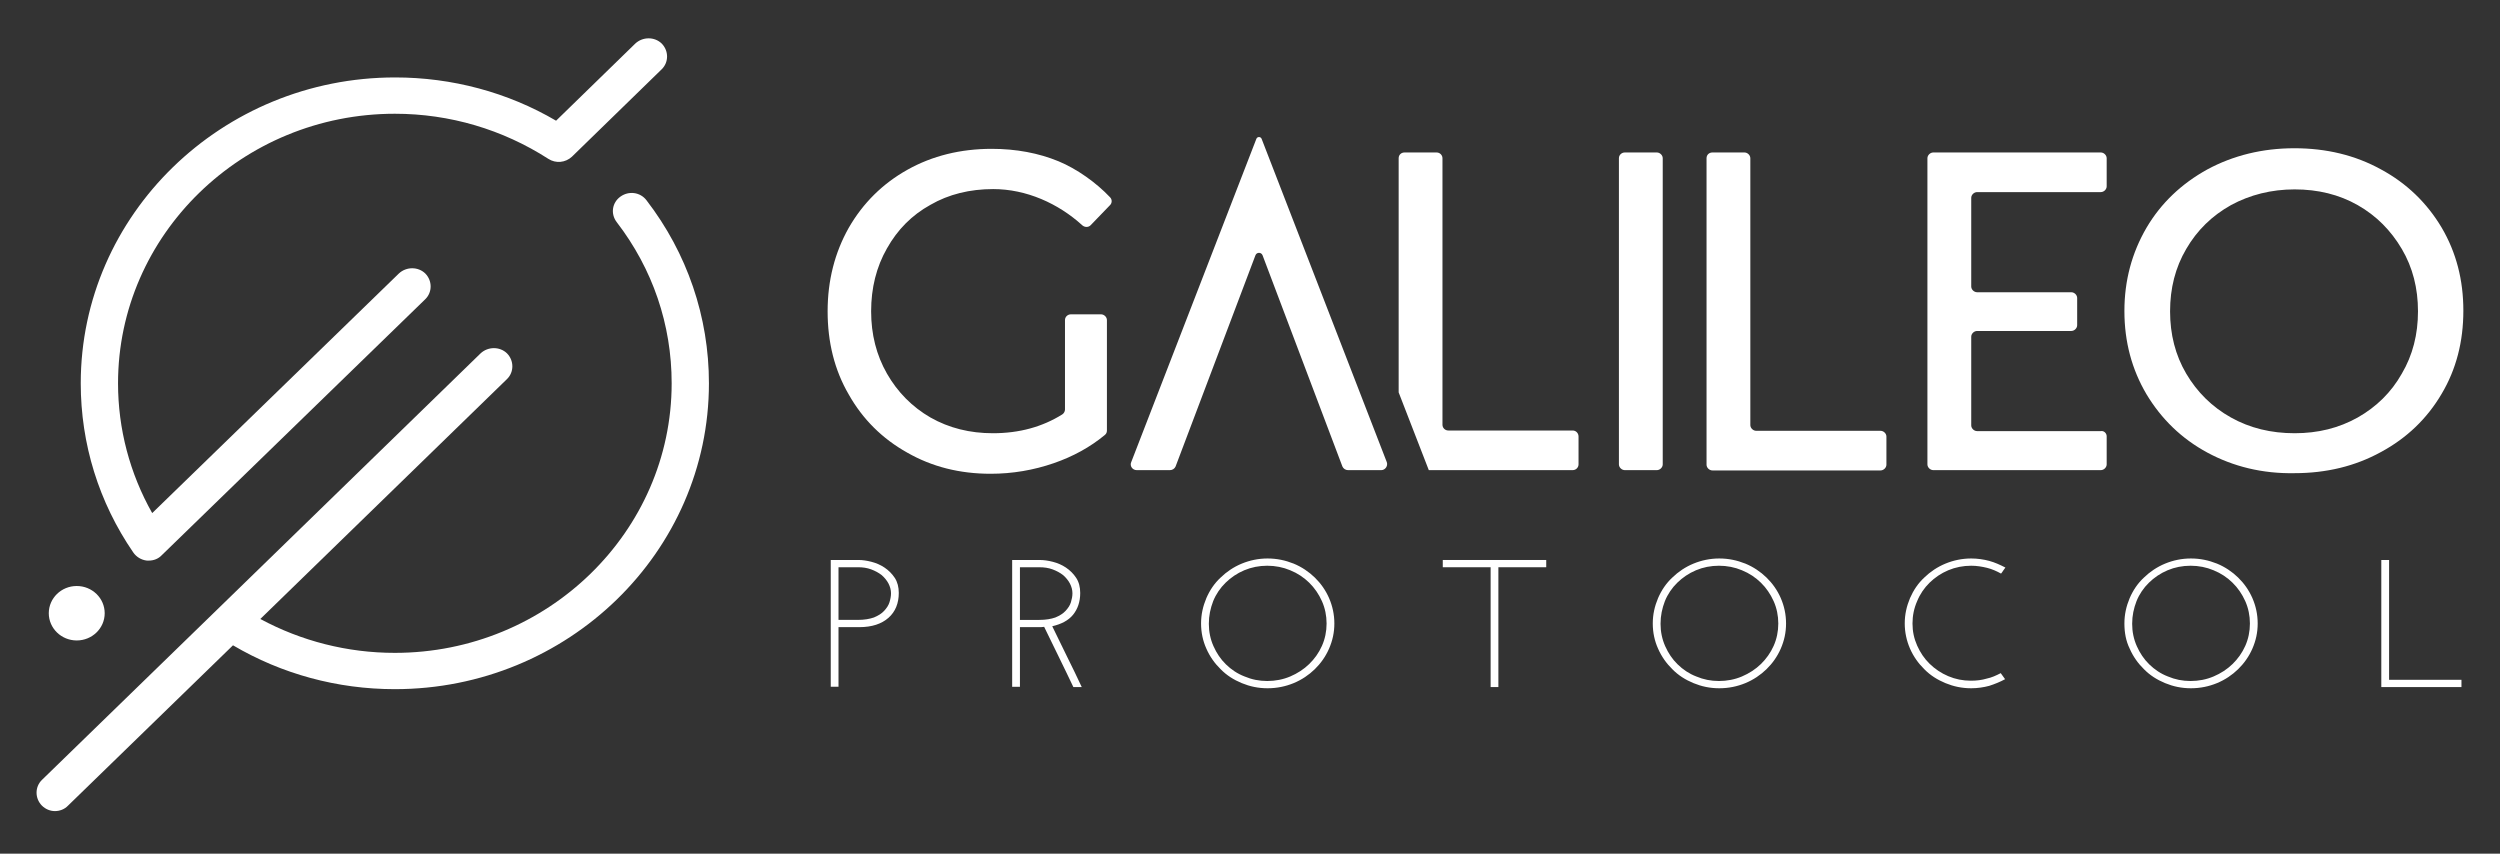 <svg width="164" height="56" viewBox="0 0 164 56" fill="none" xmlns="http://www.w3.org/2000/svg">
<rect x="0" y="0" width="164" height="56" fill="#333333" stroke="none"/>
<path d="M5.034 42.014C6.047 42.014 6.868 41.214 6.868 40.228C6.868 39.241 6.047 38.442 5.034 38.442C4.021 38.442 3.2 39.241 3.2 40.228C3.2 41.214 4.021 42.014 5.034 42.014Z" fill="white"/>
<path d="M9.638 36.775C9.679 36.775 9.72 36.775 9.76 36.775C10.086 36.775 10.392 36.656 10.616 36.417L27.899 19.628C28.367 19.171 28.367 18.417 27.899 17.941C27.43 17.484 26.655 17.484 26.166 17.941L9.984 33.659C8.517 31.059 7.743 28.142 7.743 25.145C7.743 15.4 15.895 7.462 25.901 7.462C29.509 7.462 32.973 8.494 35.969 10.419C36.458 10.736 37.09 10.677 37.518 10.28L43.408 4.544C43.877 4.088 43.877 3.334 43.408 2.857C42.939 2.401 42.165 2.401 41.676 2.857L36.479 7.918C33.3 6.053 29.651 5.08 25.922 5.08C14.55 5.08 5.297 14.09 5.297 25.145C5.297 29.114 6.479 32.944 8.741 36.239C8.945 36.536 9.271 36.735 9.638 36.775Z" fill="white"/>
<path d="M42.41 13.138C42.002 12.602 41.248 12.503 40.698 12.9C40.148 13.297 40.046 14.031 40.453 14.567C42.818 17.643 44.061 21.295 44.061 25.145C44.061 34.889 35.909 42.828 25.902 42.828C22.784 42.828 19.767 42.054 17.077 40.605L33.259 24.867C33.728 24.411 33.728 23.657 33.259 23.18C32.79 22.724 32.016 22.724 31.527 23.18L14.265 39.97L2.75 51.163C2.281 51.62 2.281 52.374 2.75 52.85C2.994 53.089 3.3 53.208 3.606 53.208C3.912 53.208 4.238 53.089 4.462 52.85L15.284 42.332C18.483 44.217 22.132 45.209 25.902 45.209C37.254 45.209 46.506 36.219 46.506 25.145C46.506 20.779 45.08 16.611 42.41 13.138Z" fill="white"/>
<path d="M70.25 20.62H72.227C72.431 20.62 72.614 20.799 72.614 20.997V28.241C72.614 28.36 72.574 28.459 72.472 28.539C71.514 29.332 70.393 29.948 69.129 30.384C67.805 30.841 66.419 31.079 64.992 31.079C62.954 31.079 61.14 30.622 59.51 29.69C57.88 28.777 56.596 27.507 55.678 25.879C54.741 24.272 54.292 22.446 54.292 20.422C54.292 18.397 54.761 16.571 55.678 14.944C56.616 13.317 57.9 12.046 59.53 11.134C61.161 10.221 63.015 9.764 65.053 9.764C66.663 9.764 68.131 10.042 69.435 10.578C70.638 11.074 71.921 11.987 72.818 12.94C72.961 13.079 72.961 13.317 72.818 13.456L71.555 14.765C71.412 14.924 71.167 14.924 71.004 14.785C69.415 13.336 67.316 12.404 65.155 12.404C63.627 12.404 62.241 12.741 61.038 13.436C59.816 14.111 58.878 15.063 58.185 16.294C57.492 17.504 57.146 18.893 57.146 20.422C57.146 21.93 57.492 23.299 58.185 24.51C58.878 25.721 59.836 26.693 61.038 27.388C62.261 28.082 63.627 28.42 65.135 28.42C66.867 28.42 68.375 28.003 69.68 27.189C69.781 27.13 69.863 26.991 69.863 26.872V20.997C69.863 20.779 70.046 20.62 70.25 20.62Z" fill="white"/>
<path d="M90.977 30.325L82.763 9.109C82.702 8.95 82.478 8.95 82.417 9.109L74.204 30.325C74.102 30.563 74.285 30.841 74.57 30.841H76.751C76.914 30.841 77.057 30.741 77.118 30.603L82.356 16.75C82.437 16.532 82.743 16.532 82.825 16.75L88.062 30.603C88.123 30.741 88.266 30.841 88.429 30.841H90.61C90.875 30.841 91.058 30.563 90.977 30.325Z" fill="white"/>
<path d="M103.165 28.241H95.013C94.789 28.241 94.626 28.063 94.626 27.864V10.38C94.626 10.181 94.463 10.002 94.239 10.002H92.139C91.915 10.002 91.752 10.161 91.752 10.38V25.741L93.729 30.841H103.165C103.389 30.841 103.552 30.662 103.552 30.464V28.638C103.552 28.42 103.389 28.241 103.165 28.241Z" fill="white"/>
<path d="M112.336 10.002H114.435C114.639 10.002 114.822 10.181 114.822 10.38V27.884C114.822 28.082 115.006 28.261 115.209 28.261H123.362C123.565 28.261 123.749 28.439 123.749 28.638V30.484C123.749 30.682 123.565 30.861 123.362 30.861H112.336C112.132 30.861 111.949 30.682 111.949 30.484V10.38C111.949 10.161 112.112 10.002 112.336 10.002Z" fill="white"/>
<path d="M106.589 10.002H108.688C108.892 10.002 109.075 10.181 109.075 10.38V30.464C109.075 30.662 108.892 30.841 108.688 30.841H106.589C106.385 30.841 106.201 30.662 106.201 30.464V10.38C106.201 10.161 106.385 10.002 106.589 10.002Z" fill="white"/>
<path d="M138.198 28.618V30.464C138.198 30.662 138.015 30.841 137.811 30.841H126.826C126.622 30.841 126.439 30.662 126.439 30.464V10.38C126.439 10.181 126.622 10.002 126.826 10.002H137.811C138.015 10.002 138.198 10.181 138.198 10.38V12.225C138.198 12.424 138.015 12.602 137.811 12.602H129.7C129.496 12.602 129.313 12.781 129.313 12.979V18.794C129.313 18.993 129.496 19.171 129.7 19.171H135.875C136.079 19.171 136.262 19.35 136.262 19.548V21.335C136.262 21.533 136.079 21.712 135.875 21.712H129.7C129.496 21.712 129.313 21.89 129.313 22.089V27.904C129.313 28.102 129.496 28.281 129.7 28.281H137.811C138.015 28.241 138.198 28.42 138.198 28.618Z" fill="white"/>
<path d="M144.802 29.69C143.111 28.777 141.786 27.487 140.808 25.86C139.85 24.233 139.361 22.427 139.361 20.402C139.361 18.398 139.85 16.592 140.808 14.944C141.766 13.317 143.111 12.047 144.802 11.114C146.494 10.201 148.41 9.725 150.509 9.725C152.608 9.725 154.503 10.181 156.195 11.114C157.886 12.027 159.211 13.317 160.169 14.925C161.127 16.552 161.596 18.358 161.596 20.382C161.596 22.407 161.127 24.233 160.169 25.84C159.211 27.467 157.886 28.738 156.195 29.651C154.503 30.583 152.608 31.04 150.509 31.04C148.41 31.079 146.494 30.603 144.802 29.69ZM154.666 27.388C155.889 26.693 156.867 25.741 157.56 24.51C158.274 23.3 158.62 21.93 158.62 20.422C158.62 18.914 158.274 17.544 157.56 16.334C156.847 15.123 155.889 14.151 154.666 13.456C153.444 12.761 152.058 12.424 150.529 12.424C149.001 12.424 147.594 12.781 146.351 13.456C145.108 14.151 144.13 15.103 143.416 16.334C142.703 17.544 142.357 18.914 142.357 20.422C142.357 21.93 142.703 23.3 143.416 24.51C144.13 25.721 145.108 26.693 146.351 27.388C147.594 28.083 148.98 28.42 150.529 28.42C152.058 28.42 153.423 28.083 154.666 27.388Z" fill="white"/>
<path d="M54.497 45.071V36.735H56.331C56.575 36.735 56.861 36.775 57.166 36.854C57.472 36.934 57.757 37.053 58.022 37.231C58.287 37.41 58.511 37.628 58.695 37.906C58.878 38.184 58.96 38.521 58.96 38.898C58.96 39.573 58.736 40.129 58.287 40.526C57.839 40.923 57.207 41.141 56.371 41.141H55.006V45.051H54.497V45.071ZM55.006 40.665H56.27C56.698 40.665 57.044 40.605 57.329 40.506C57.615 40.387 57.839 40.248 58.002 40.069C58.165 39.891 58.287 39.712 58.348 39.514C58.41 39.315 58.45 39.117 58.45 38.918C58.45 38.7 58.389 38.482 58.287 38.283C58.185 38.085 58.022 37.886 57.839 37.727C57.635 37.569 57.411 37.45 57.146 37.35C56.881 37.251 56.596 37.211 56.29 37.211H55.006V40.665Z" fill="white"/>
<path d="M66.398 45.072V36.736H68.232C68.477 36.736 68.762 36.776 69.068 36.855C69.374 36.934 69.659 37.054 69.924 37.232C70.189 37.411 70.413 37.629 70.597 37.907C70.78 38.185 70.862 38.522 70.862 38.899C70.862 39.475 70.698 39.951 70.393 40.328C70.087 40.705 69.618 40.944 69.027 41.082C69.353 41.757 69.679 42.432 70.005 43.087C70.332 43.742 70.658 44.417 70.963 45.072H70.413C70.087 44.397 69.781 43.742 69.455 43.087C69.129 42.432 68.823 41.777 68.497 41.122C68.416 41.122 68.355 41.142 68.273 41.142C68.212 41.142 68.13 41.142 68.069 41.142H66.908V45.052H66.398V45.072ZM66.908 40.666H68.171C68.599 40.666 68.946 40.606 69.231 40.507C69.516 40.388 69.74 40.249 69.904 40.07C70.067 39.892 70.189 39.713 70.25 39.514C70.311 39.316 70.352 39.118 70.352 38.919C70.352 38.701 70.291 38.483 70.189 38.284C70.087 38.086 69.924 37.887 69.741 37.728C69.537 37.57 69.313 37.45 69.048 37.351C68.783 37.252 68.497 37.212 68.192 37.212H66.908V40.666Z" fill="white"/>
<path d="M78.79 40.903C78.79 40.308 78.913 39.772 79.137 39.236C79.361 38.72 79.667 38.263 80.075 37.886C80.462 37.509 80.93 37.192 81.46 36.973C81.99 36.755 82.561 36.636 83.152 36.636C83.763 36.636 84.314 36.755 84.864 36.973C85.394 37.192 85.862 37.509 86.25 37.886C86.637 38.263 86.963 38.72 87.187 39.236C87.411 39.752 87.534 40.308 87.534 40.903C87.534 41.498 87.411 42.034 87.187 42.55C86.963 43.066 86.637 43.523 86.25 43.9C85.862 44.277 85.394 44.594 84.864 44.813C84.334 45.031 83.763 45.15 83.152 45.15C82.54 45.15 81.99 45.031 81.46 44.813C80.93 44.594 80.462 44.297 80.075 43.9C79.687 43.523 79.361 43.066 79.137 42.55C78.913 42.054 78.79 41.498 78.79 40.903ZM79.3 40.923C79.3 41.439 79.402 41.935 79.606 42.391C79.809 42.848 80.075 43.245 80.421 43.582C80.767 43.92 81.175 44.197 81.644 44.376C82.112 44.575 82.602 44.674 83.132 44.674C83.661 44.674 84.171 44.575 84.64 44.376C85.108 44.178 85.536 43.9 85.883 43.562C86.229 43.225 86.515 42.828 86.718 42.372C86.922 41.915 87.024 41.419 87.024 40.903C87.024 40.387 86.922 39.891 86.718 39.434C86.515 38.978 86.229 38.561 85.883 38.224C85.536 37.886 85.129 37.608 84.64 37.41C84.171 37.212 83.661 37.112 83.132 37.112C82.602 37.112 82.092 37.212 81.623 37.41C81.155 37.608 80.747 37.886 80.401 38.224C80.054 38.561 79.769 38.978 79.585 39.434C79.402 39.911 79.3 40.387 79.3 40.923Z" fill="white"/>
<path d="M101.433 36.735V37.211H98.294V45.071H97.785V37.211H94.646V36.735H101.433Z" fill="white"/>
<path d="M108.422 40.903C108.422 40.308 108.544 39.772 108.769 39.236C108.993 38.72 109.299 38.263 109.706 37.886C110.093 37.509 110.562 37.192 111.092 36.973C111.622 36.755 112.193 36.636 112.784 36.636C113.395 36.636 113.945 36.755 114.496 36.973C115.025 37.192 115.494 37.509 115.881 37.886C116.269 38.263 116.595 38.72 116.819 39.236C117.043 39.752 117.165 40.308 117.165 40.903C117.165 41.498 117.043 42.034 116.819 42.55C116.595 43.066 116.269 43.523 115.881 43.9C115.494 44.277 115.025 44.594 114.496 44.813C113.966 45.031 113.395 45.15 112.784 45.15C112.172 45.15 111.622 45.031 111.092 44.813C110.562 44.594 110.093 44.297 109.706 43.9C109.319 43.523 108.993 43.066 108.769 42.55C108.544 42.054 108.422 41.498 108.422 40.903ZM108.932 40.923C108.932 41.439 109.034 41.935 109.237 42.391C109.441 42.848 109.706 43.245 110.053 43.582C110.399 43.92 110.807 44.197 111.275 44.376C111.744 44.575 112.233 44.674 112.763 44.674C113.293 44.674 113.803 44.575 114.271 44.376C114.74 44.178 115.168 43.9 115.515 43.562C115.861 43.225 116.146 42.828 116.35 42.372C116.554 41.915 116.656 41.419 116.656 40.903C116.656 40.387 116.554 39.891 116.35 39.434C116.146 38.978 115.861 38.561 115.515 38.224C115.168 37.886 114.76 37.608 114.271 37.41C113.803 37.212 113.293 37.112 112.763 37.112C112.233 37.112 111.724 37.212 111.255 37.41C110.786 37.608 110.379 37.886 110.032 38.224C109.686 38.561 109.4 38.978 109.217 39.434C109.034 39.911 108.932 40.387 108.932 40.923Z" fill="white"/>
<path d="M131.248 44.158L131.534 44.555C131.208 44.733 130.861 44.872 130.494 44.991C130.127 45.09 129.72 45.15 129.312 45.15C128.701 45.15 128.151 45.031 127.621 44.813C127.091 44.594 126.622 44.297 126.235 43.9C125.848 43.523 125.522 43.066 125.297 42.55C125.073 42.034 124.951 41.478 124.951 40.903C124.951 40.308 125.073 39.772 125.297 39.236C125.522 38.72 125.827 38.263 126.235 37.886C126.622 37.509 127.091 37.192 127.621 36.973C128.151 36.755 128.721 36.636 129.312 36.636C129.72 36.636 130.127 36.696 130.494 36.795C130.861 36.894 131.208 37.053 131.554 37.231C131.513 37.291 131.452 37.37 131.411 37.43C131.371 37.509 131.31 37.569 131.269 37.628C130.983 37.47 130.678 37.331 130.352 37.251C130.026 37.172 129.679 37.112 129.312 37.112C128.782 37.112 128.273 37.212 127.804 37.41C127.335 37.608 126.928 37.886 126.581 38.224C126.235 38.561 125.95 38.978 125.766 39.434C125.562 39.891 125.46 40.387 125.46 40.903C125.46 41.419 125.562 41.895 125.766 42.352C125.97 42.808 126.235 43.205 126.581 43.542C126.928 43.88 127.335 44.158 127.804 44.356C128.273 44.555 128.762 44.654 129.292 44.654C129.659 44.654 130.005 44.614 130.331 44.515C130.637 44.455 130.943 44.316 131.248 44.158Z" fill="white"/>
<path d="M139.361 40.903C139.361 40.308 139.483 39.772 139.707 39.236C139.931 38.72 140.237 38.263 140.645 37.886C141.032 37.509 141.501 37.192 142.031 36.973C142.56 36.755 143.131 36.636 143.722 36.636C144.334 36.636 144.884 36.755 145.434 36.973C145.964 37.192 146.433 37.509 146.82 37.886C147.207 38.263 147.533 38.72 147.757 39.236C147.982 39.752 148.104 40.308 148.104 40.903C148.104 41.498 147.982 42.034 147.757 42.55C147.533 43.066 147.207 43.523 146.82 43.9C146.433 44.277 145.964 44.594 145.434 44.813C144.904 45.031 144.334 45.15 143.722 45.15C143.111 45.15 142.56 45.031 142.031 44.813C141.501 44.594 141.032 44.297 140.645 43.9C140.257 43.523 139.931 43.066 139.707 42.55C139.463 42.054 139.361 41.498 139.361 40.903ZM139.87 40.923C139.87 41.439 139.972 41.935 140.176 42.391C140.38 42.848 140.645 43.245 140.991 43.582C141.338 43.92 141.745 44.197 142.214 44.376C142.683 44.575 143.172 44.674 143.702 44.674C144.232 44.674 144.741 44.575 145.21 44.376C145.679 44.178 146.107 43.9 146.453 43.562C146.8 43.225 147.085 42.828 147.289 42.372C147.492 41.915 147.594 41.419 147.594 40.903C147.594 40.387 147.492 39.891 147.289 39.434C147.085 38.978 146.8 38.561 146.453 38.224C146.107 37.886 145.699 37.608 145.21 37.41C144.741 37.212 144.232 37.112 143.702 37.112C143.172 37.112 142.662 37.212 142.194 37.41C141.725 37.608 141.317 37.886 140.971 38.224C140.624 38.561 140.339 38.978 140.156 39.434C139.972 39.911 139.87 40.387 139.87 40.923Z" fill="white"/>
<path d="M156.214 45.072V36.736H156.724V44.595H161.472V45.072H156.214Z" fill="white"/>
</svg>
